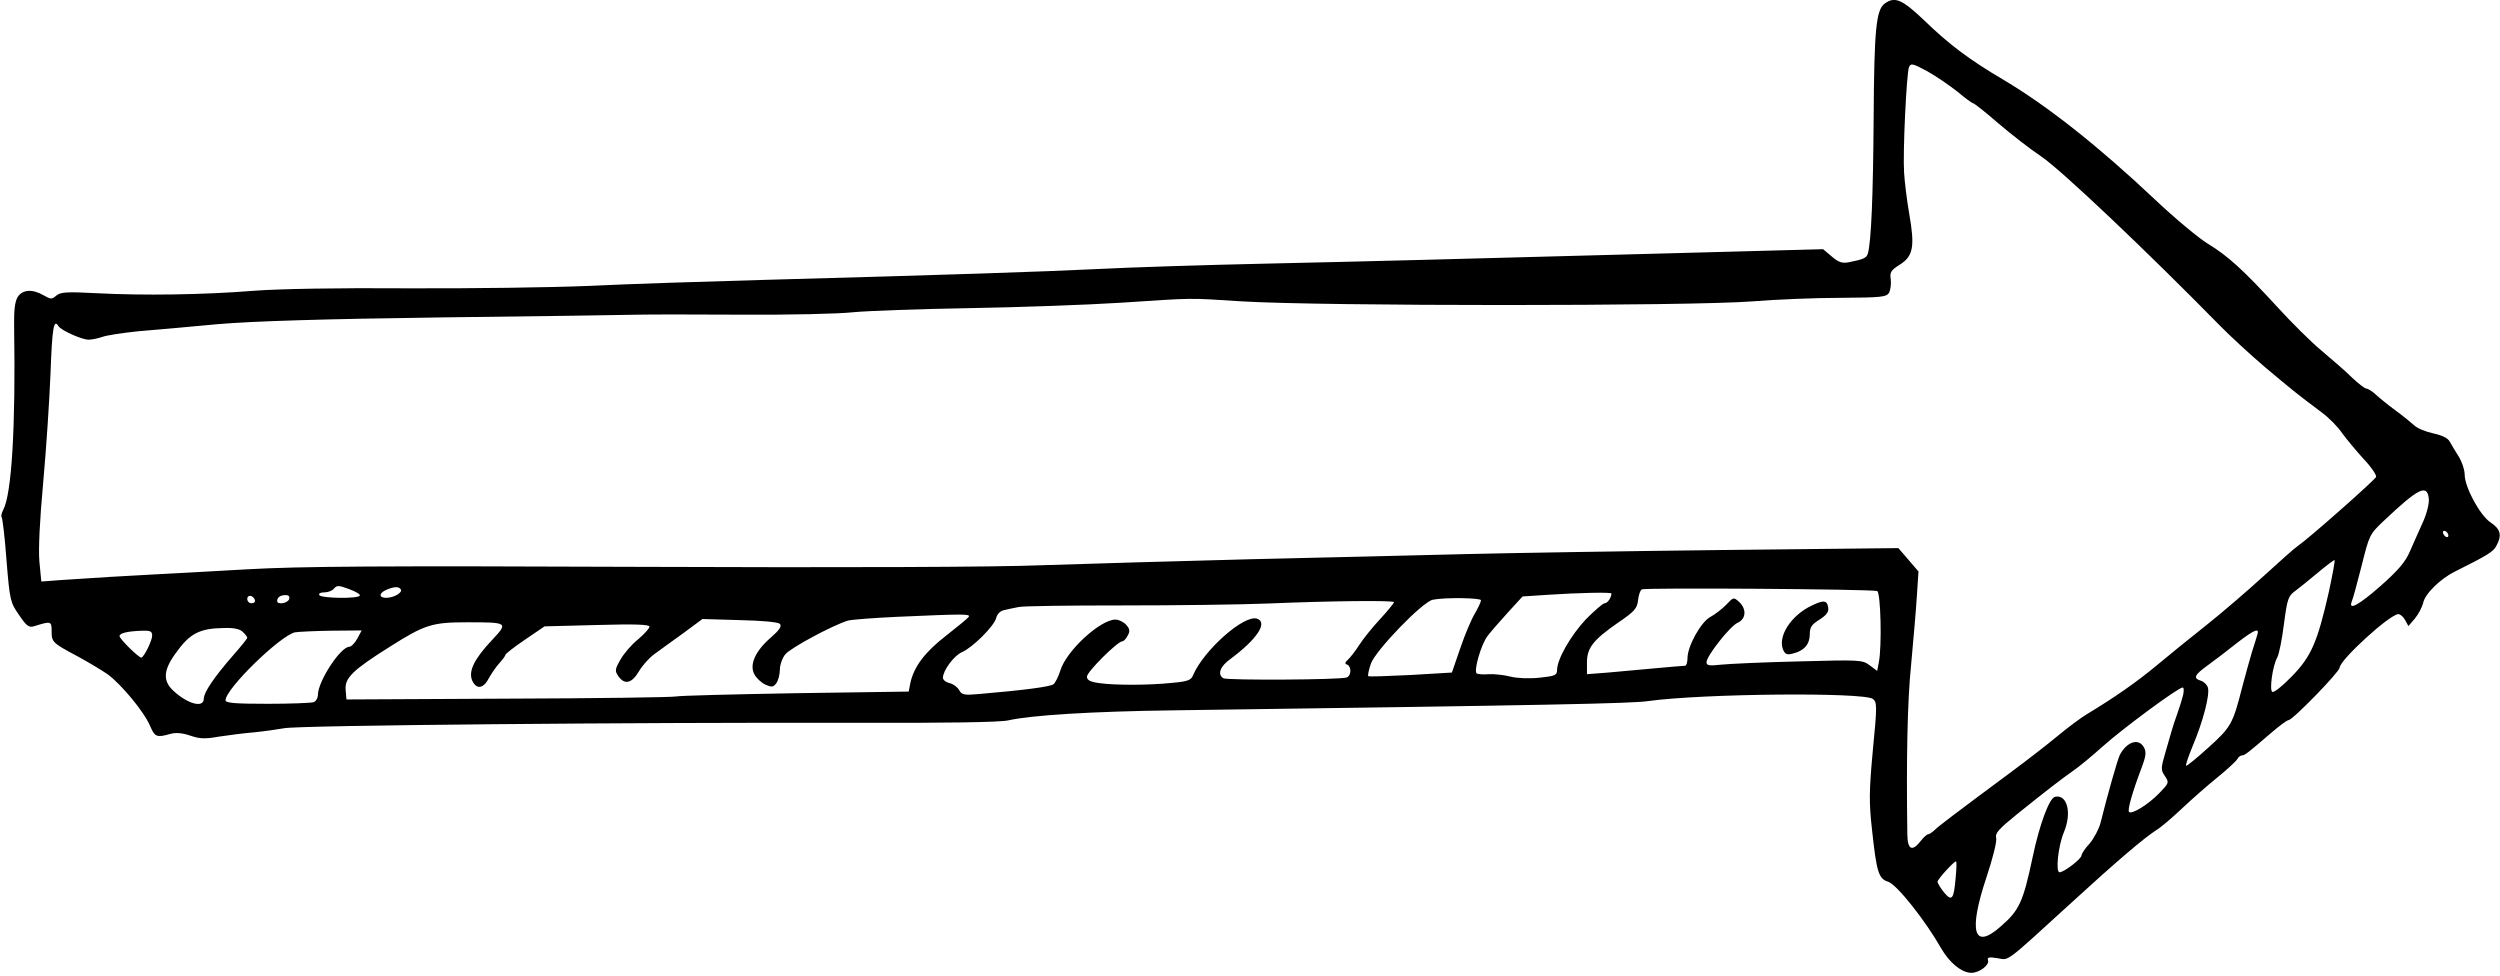 <?xml version="1.0" standalone="no"?>
<!DOCTYPE svg PUBLIC "-//W3C//DTD SVG 20010904//EN"
 "http://www.w3.org/TR/2001/REC-SVG-20010904/DTD/svg10.dtd">
<svg version="1.0" xmlns="http://www.w3.org/2000/svg"
 width="920pt" height="359pt" viewBox="0 0 920 359"
 preserveAspectRatio="xMidYMid meet">

<g transform="translate(0,359) scale(0.1,-0.1)"
fill="#000000" stroke="none">
<path d="M6936 3577 c-32 -23 -39 -95 -41 -422 -2 -292 -9 -452 -21 -497 -5
-17 -14 -22 -70 -33 -25 -5 -38 0 -63 21 l-32 27 -447 -12 c-1002 -27 -1195
-32 -1597 -41 -231 -5 -512 -14 -625 -20 -208 -10 -533 -21 -1230 -40 -212 -6
-500 -15 -640 -22 -140 -6 -442 -10 -670 -9 -250 2 -475 -2 -565 -9 -186 -15
-409 -18 -580 -9 -111 6 -133 4 -148 -9 -16 -14 -20 -14 -46 1 -41 24 -78 22
-96 -6 -10 -17 -14 -47 -13 -108 6 -371 -9 -617 -40 -675 -6 -12 -9 -24 -6
-27 3 -3 12 -75 18 -159 12 -148 14 -155 46 -201 27 -40 36 -47 54 -42 64 20
66 20 66 -18 0 -40 3 -43 95 -92 39 -21 89 -51 112 -67 50 -37 135 -139 156
-191 17 -39 24 -42 73 -28 21 6 44 4 74 -6 34 -12 55 -13 104 -4 34 5 93 13
131 16 39 4 88 11 110 15 46 11 1307 22 2090 20 344 -1 546 2 575 9 85 19 304
33 610 37 1385 19 1684 25 1745 34 203 28 794 33 827 8 16 -12 16 -26 0 -190
-14 -151 -14 -193 -3 -291 17 -157 24 -181 60 -192 32 -11 136 -142 194 -244
31 -54 76 -91 112 -91 29 0 67 29 61 46 -4 11 3 13 34 8 45 -7 21 -26 275 206
166 152 265 236 310 265 17 10 59 46 95 80 36 34 94 85 130 114 36 29 69 60
73 67 4 8 12 14 17 14 11 0 23 10 108 83 30 26 59 47 64 47 15 0 188 178 188
193 0 28 185 197 216 197 7 0 19 -10 25 -22 l12 -22 24 28 c13 16 26 41 30 56
6 34 63 90 118 117 122 61 141 73 152 95 21 38 15 61 -21 85 -39 25 -96 130
-96 177 0 17 -10 47 -22 66 -12 19 -27 44 -33 55 -7 13 -28 23 -60 30 -28 6
-60 19 -71 30 -12 11 -43 36 -69 55 -26 19 -58 45 -72 58 -13 12 -29 22 -35
22 -5 0 -29 18 -52 40 -22 22 -73 66 -112 99 -39 32 -113 106 -165 163 -124
135 -180 186 -254 231 -33 20 -121 93 -195 163 -209 197 -394 343 -555 439
-129 76 -202 131 -296 222 -79 75 -106 87 -143 60z m267 -324 c28 -24 55 -43
58 -43 4 0 46 -33 93 -74 48 -41 119 -96 158 -122 74 -50 389 -349 654 -619
38 -39 114 -109 169 -156 99 -83 113 -95 208 -166 26 -19 61 -54 76 -77 16
-22 52 -65 79 -95 28 -29 48 -59 46 -66 -5 -12 -248 -227 -288 -254 -12 -8
-68 -58 -126 -111 -58 -53 -152 -134 -210 -180 -58 -46 -141 -113 -185 -150
-72 -60 -157 -119 -255 -178 -19 -11 -69 -48 -110 -82 -41 -34 -115 -91 -165
-128 -225 -167 -271 -202 -286 -217 -9 -8 -19 -15 -23 -15 -5 0 -17 -11 -28
-25 -31 -40 -48 -32 -49 23 -4 277 0 492 14 627 8 88 18 201 21 251 l6 91 -37
43 -37 43 -645 -7 c-356 -4 -781 -11 -946 -15 -165 -4 -523 -13 -795 -19 -272
-7 -616 -17 -765 -22 -167 -7 -731 -9 -1475 -6 -969 4 -1253 2 -1450 -9 -135
-8 -290 -16 -345 -19 -98 -5 -215 -12 -347 -21 l-66 -5 -7 73 c-4 46 1 150 14
292 11 121 23 302 27 403 6 167 12 200 29 172 10 -16 86 -50 111 -50 13 0 35
5 50 10 15 6 75 15 133 21 58 5 189 16 291 26 130 11 378 19 830 25 355 4 678
9 718 10 39 1 213 1 385 0 171 -1 355 3 407 9 52 5 244 12 425 15 182 3 434
12 560 20 275 18 242 18 445 5 299 -18 1647 -18 1880 0 85 7 231 13 323 13
153 1 169 3 179 19 5 11 8 32 6 49 -4 26 0 33 33 54 50 31 56 67 35 187 -9 51
-17 119 -19 152 -5 75 9 364 18 388 7 15 13 14 67 -15 32 -18 82 -52 111 -75z
m1735 -1498 c2 -16 -7 -54 -21 -85 -14 -30 -35 -79 -48 -108 -17 -40 -43 -70
-107 -127 -83 -73 -122 -94 -107 -57 4 9 20 68 36 131 28 112 29 115 81 164
128 121 160 137 166 82z m72 -136 c0 -6 -4 -7 -10 -4 -5 3 -10 11 -10 16 0 6
5 7 10 4 6 -3 10 -11 10 -16z m-440 -208 c-42 -184 -64 -236 -136 -310 -34
-35 -66 -61 -72 -57 -11 7 1 95 18 126 7 12 18 68 25 124 12 92 16 103 41 121
15 11 52 41 83 67 31 26 59 47 62 47 3 1 -7 -53 -21 -118z m-7246 -13 c-7 -12
-142 -10 -149 2 -3 6 4 10 18 10 14 0 30 6 36 14 11 13 18 12 56 -2 24 -9 42
-19 39 -24z m151 23 c7 -12 -26 -31 -54 -31 -28 0 -27 18 2 30 29 12 45 12 52
1z m5433 -6 c13 -5 18 -204 6 -263 l-6 -31 -28 21 c-27 20 -36 20 -262 14
-128 -3 -257 -9 -285 -12 -43 -5 -53 -3 -53 9 0 23 86 132 114 145 32 14 34
51 6 77 -20 18 -21 18 -48 -11 -16 -16 -42 -36 -59 -45 -34 -19 -83 -107 -83
-151 0 -15 -4 -28 -9 -28 -5 0 -53 -4 -107 -9 -55 -5 -134 -12 -176 -16 l-78
-6 0 43 c0 54 23 83 115 147 61 41 70 53 73 82 2 19 8 37 14 40 11 7 843 1
866 -6z m-978 -9 c0 -15 -14 -36 -25 -36 -6 0 -37 -27 -69 -59 -56 -60 -106
-147 -106 -187 0 -19 -8 -22 -65 -28 -39 -4 -82 -2 -106 4 -23 6 -59 10 -80 9
-21 -2 -41 0 -45 3 -11 11 16 104 39 136 12 16 46 55 76 88 l54 59 91 6 c119
8 236 10 236 5z m-4992 -24 c2 -7 -3 -12 -12 -12 -9 0 -16 7 -16 16 0 17 22
14 28 -4z m126 3 c-6 -16 -44 -21 -44 -7 0 14 12 22 31 22 12 0 16 -5 13 -15z
m4386 -4 c0 -6 -10 -27 -22 -48 -13 -21 -37 -78 -54 -128 l-31 -90 -152 -9
c-84 -4 -154 -7 -156 -4 -2 2 2 23 10 46 17 48 190 228 228 235 44 9 177 7
177 -2z m-320 -7 c0 -3 -23 -32 -51 -62 -29 -31 -64 -75 -78 -97 -14 -22 -33
-46 -41 -53 -11 -10 -12 -15 -2 -18 16 -7 15 -41 -2 -47 -22 -9 -441 -11 -454
-3 -23 14 -12 44 26 71 97 72 138 133 99 148 -47 18 -199 -117 -237 -209 -7
-17 -20 -22 -77 -27 -87 -9 -207 -9 -267 -1 -35 5 -46 11 -46 24 0 18 113 130
130 130 5 0 14 9 20 21 9 16 8 25 -6 40 -9 10 -27 19 -39 19 -56 0 -182 -116
-203 -188 -7 -22 -18 -44 -25 -50 -11 -9 -109 -22 -274 -36 -55 -5 -64 -3 -73
14 -6 11 -22 23 -35 26 -14 3 -25 12 -25 20 0 26 41 82 70 94 38 16 119 96
126 126 4 15 15 26 30 29 13 3 36 8 52 11 15 4 187 6 382 6 195 0 436 3 535 7
238 10 465 12 465 5z m-1565 -54 c-3 -5 -41 -36 -83 -69 -79 -61 -119 -115
-132 -175 l-6 -31 -417 -6 c-229 -4 -427 -9 -439 -12 -13 -3 -291 -7 -618 -8
l-595 -3 -3 35 c-4 44 26 73 161 158 131 83 157 91 287 91 150 0 151 -1 91
-65 -67 -71 -88 -116 -73 -150 16 -34 42 -29 62 11 9 16 26 41 38 54 12 13 22
27 22 30 0 4 32 29 72 56 l72 49 193 5 c140 4 193 2 193 -6 0 -7 -19 -27 -42
-47 -24 -19 -53 -53 -65 -75 -20 -35 -21 -41 -7 -61 23 -32 49 -26 75 18 13
22 38 50 56 63 17 13 65 47 105 76 l73 54 137 -4 c83 -2 141 -7 148 -14 8 -8
-1 -22 -33 -50 -57 -49 -80 -100 -61 -135 7 -14 25 -31 40 -38 25 -11 30 -10
41 5 7 10 13 32 13 50 0 17 9 43 20 56 18 23 172 106 230 124 14 4 95 10 180
14 249 11 272 11 265 0z m-2671 -56 c9 -8 16 -18 16 -21 0 -3 -24 -33 -54 -67
-68 -78 -106 -134 -106 -157 0 -36 -59 -20 -112 29 -39 36 -37 75 7 136 53 75
88 94 182 95 34 1 57 -4 67 -15z m-334 -13 c0 -19 -31 -81 -40 -81 -10 0 -80
69 -80 79 0 11 28 18 83 20 30 1 37 -2 37 -18z m755 -11 c-9 -16 -22 -30 -29
-30 -33 0 -115 -126 -116 -176 0 -12 -7 -25 -16 -28 -9 -3 -85 -6 -170 -6
-120 0 -154 3 -154 13 0 42 199 236 255 250 11 2 71 5 133 6 l113 1 -16 -30z
m6993 18 c-2 -7 -11 -38 -21 -68 -9 -30 -25 -89 -36 -130 -34 -134 -41 -146
-124 -221 -43 -39 -80 -69 -82 -67 -3 2 9 36 25 75 38 90 63 188 55 213 -3 10
-15 22 -26 25 -29 9 -24 21 26 57 25 18 72 54 106 81 61 47 83 58 77 35z
m-274 -225 c-4 -16 -13 -46 -21 -68 -8 -22 -17 -49 -20 -60 -3 -11 -14 -48
-24 -83 -17 -59 -18 -65 -2 -88 16 -24 15 -26 -22 -64 -40 -41 -100 -78 -110
-68 -7 6 12 73 47 165 15 40 17 56 8 72 -19 36 -63 22 -89 -27 -8 -16 -45
-145 -71 -250 -6 -23 -24 -57 -40 -76 -17 -18 -30 -38 -30 -44 0 -12 -64 -62
-81 -62 -15 0 -5 97 16 147 30 71 13 140 -32 131 -21 -4 -57 -99 -83 -223 -35
-165 -49 -195 -117 -254 -100 -89 -120 -21 -53 180 23 69 39 132 36 145 -5 17
9 33 77 88 107 86 164 130 207 160 19 13 68 53 109 90 74 66 277 216 293 216
5 0 5 -12 2 -27z m-837 -672 c-7 -81 -14 -90 -43 -55 -13 16 -23 33 -24 39 0
9 60 75 68 75 3 0 2 -27 -1 -59z"/>
<path d="M6664 1360 c-73 -36 -121 -110 -103 -159 8 -19 14 -22 37 -16 41 10
62 34 62 71 0 26 7 36 36 54 25 16 34 28 32 43 -4 29 -17 30 -64 7z"/>
</g>
</svg>
